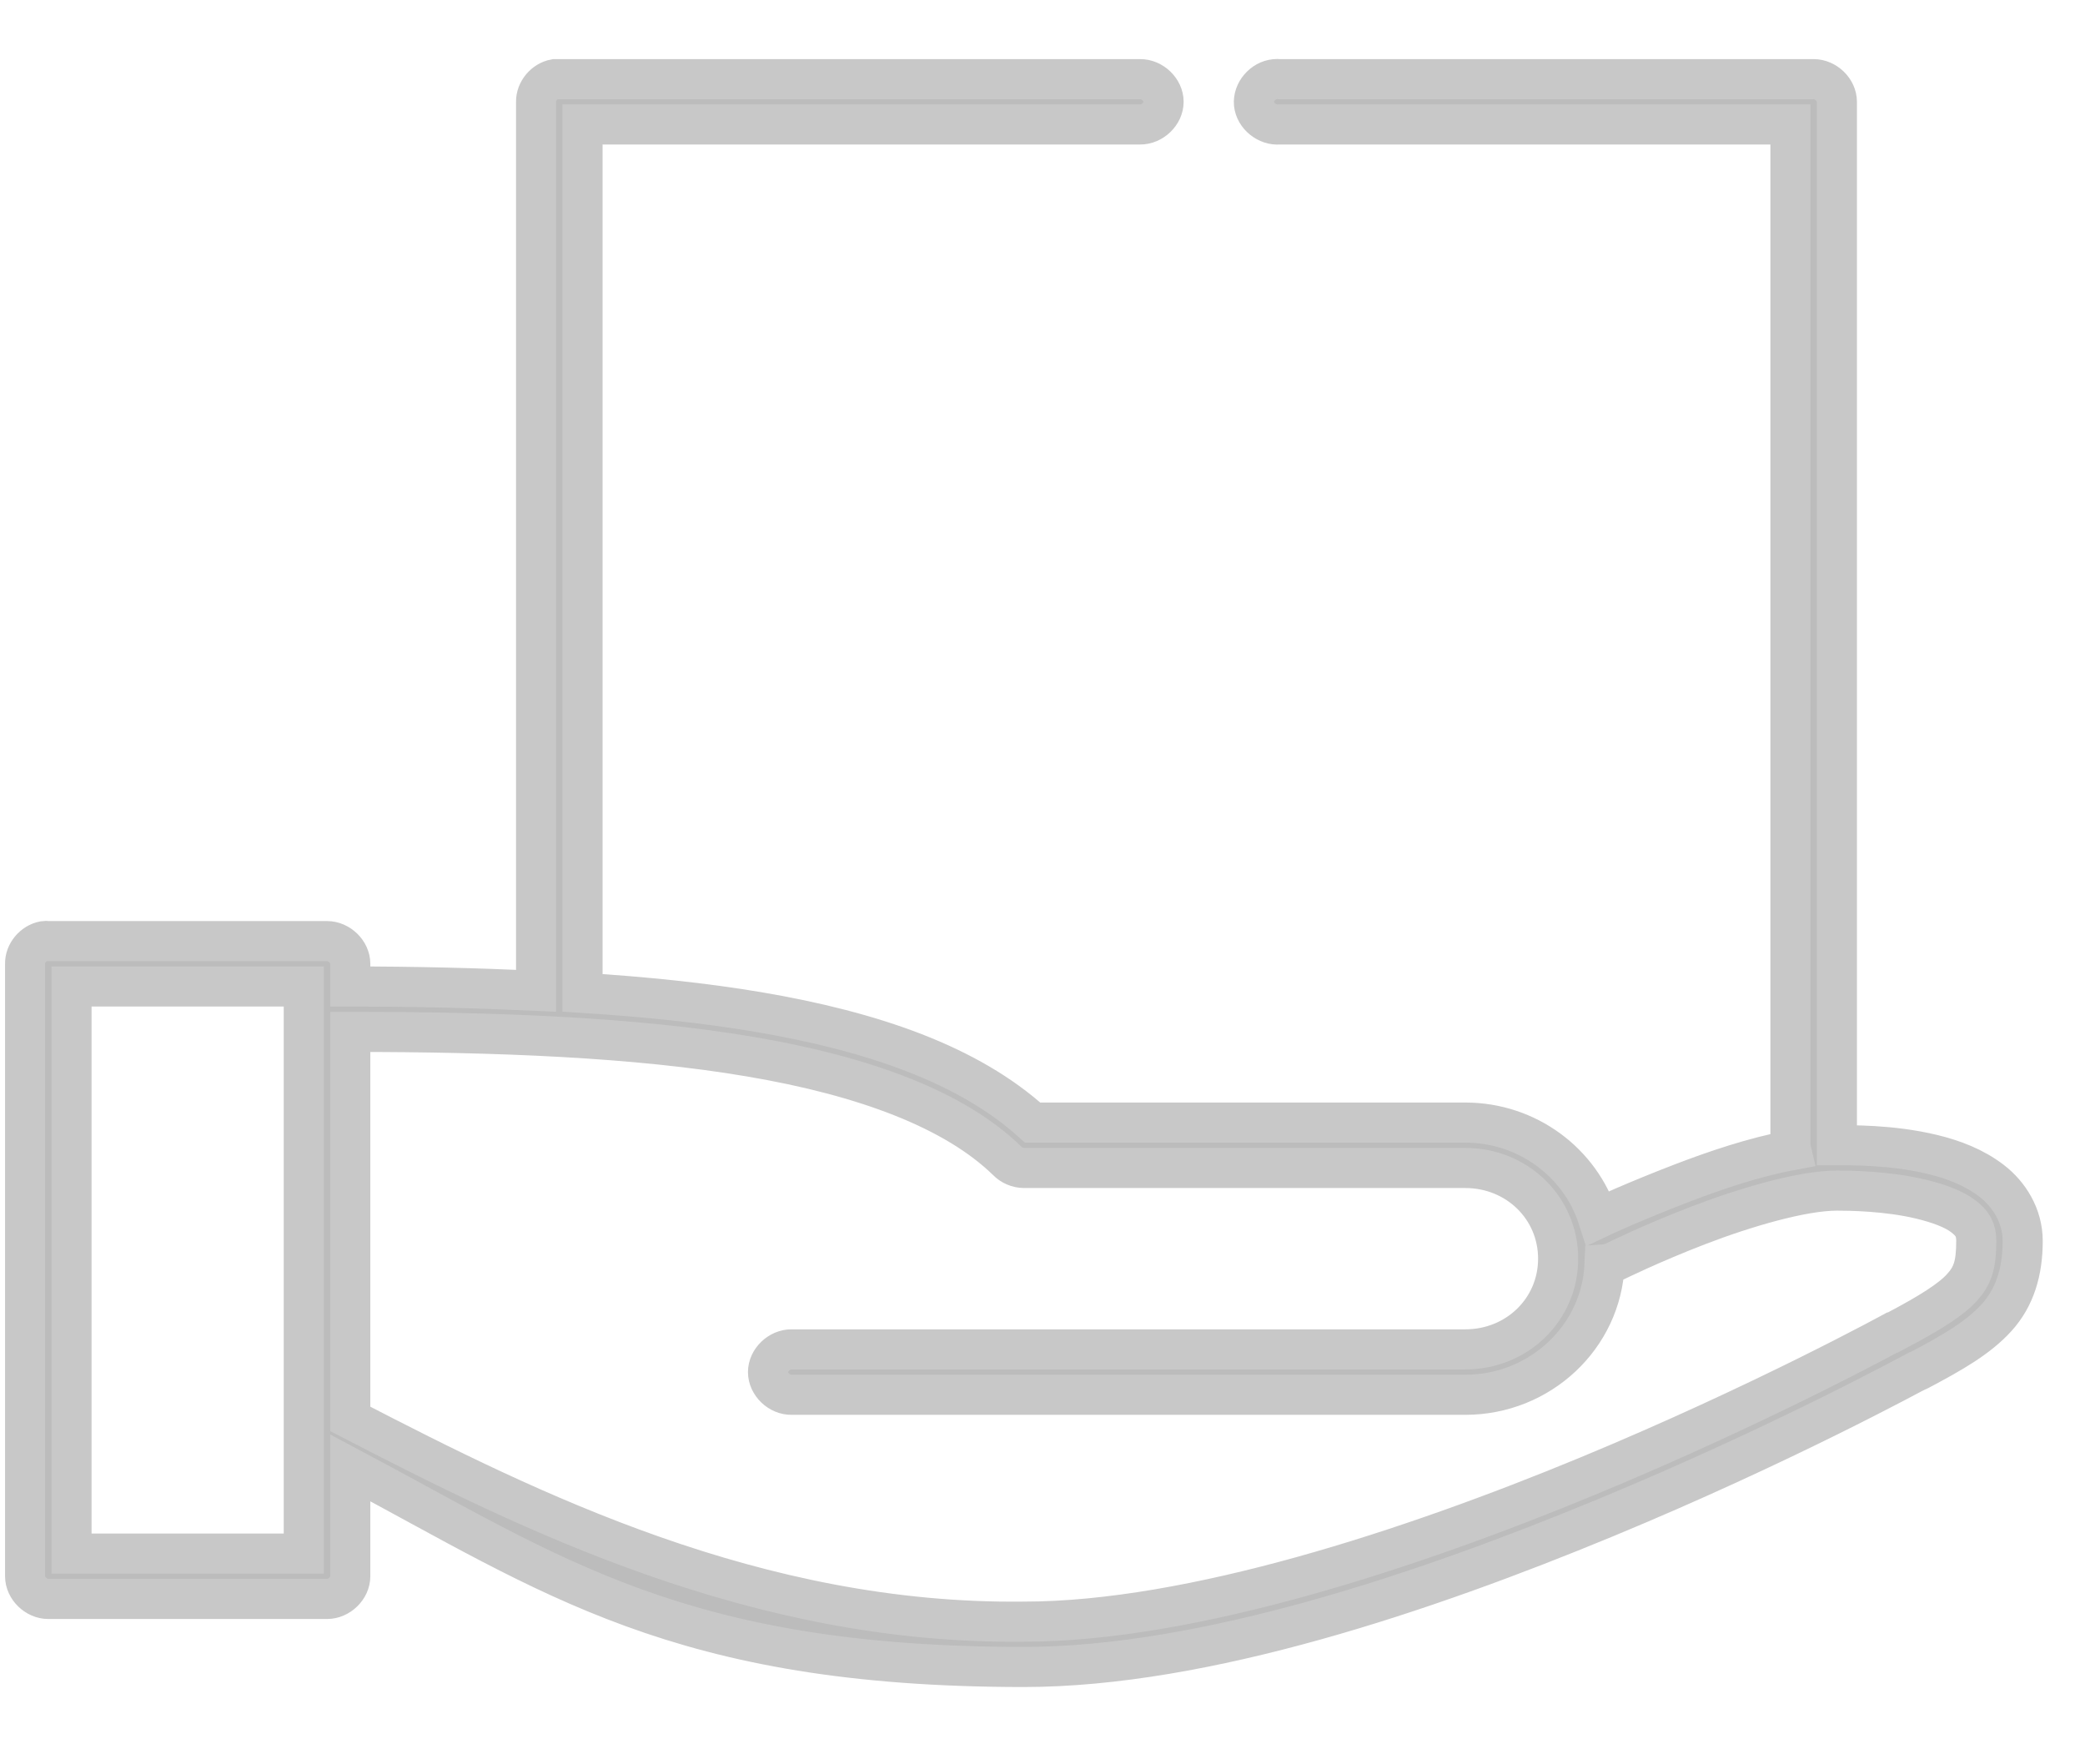 <svg width="26" height="22" viewBox="0 0 26 22" fill="none" xmlns="http://www.w3.org/2000/svg">
<path d="M6.92 0.987C6.788 1.011 6.683 1.137 6.685 1.269V12.354C5.938 12.32 5.164 12.301 4.368 12.301V12.018C4.368 11.87 4.23 11.735 4.078 11.735H0.602C0.584 11.732 0.566 11.732 0.548 11.735C0.415 11.76 0.31 11.886 0.313 12.018V19.655C0.313 19.803 0.451 19.938 0.602 19.938H4.078C4.23 19.938 4.368 19.803 4.368 19.655V18.303C6.87 19.631 8.453 20.786 12.768 20.786C15.024 20.786 17.785 19.85 20.009 18.93C22.227 18.013 23.9 17.097 23.911 17.092C23.914 17.089 23.917 17.094 23.92 17.092C24.356 16.862 24.671 16.679 24.898 16.429C25.126 16.177 25.223 15.856 25.223 15.474C25.223 15.158 25.052 14.89 24.834 14.723C24.616 14.556 24.36 14.459 24.101 14.396C23.583 14.27 23.051 14.281 22.906 14.281V1.269C22.906 1.121 22.768 0.987 22.616 0.987H15.954C15.936 0.985 15.918 0.985 15.9 0.987C15.748 1.001 15.623 1.148 15.637 1.296C15.652 1.444 15.803 1.566 15.954 1.552H22.327V14.281C22.328 14.302 22.331 14.322 22.336 14.343C21.874 14.429 21.386 14.594 20.96 14.758C20.399 14.974 19.993 15.16 19.928 15.191C19.708 14.501 19.05 13.998 18.272 13.998H12.877C12.08 13.276 10.888 12.862 9.455 12.619C8.775 12.504 8.039 12.429 7.264 12.38V1.552H14.216C14.369 1.554 14.51 1.419 14.51 1.269C14.51 1.12 14.369 0.985 14.216 0.987C11.786 0.987 9.347 0.987 6.92 0.987ZM0.892 12.301H3.788V19.372H0.892V12.301ZM4.368 12.867C6.2 12.867 7.925 12.933 9.355 13.176C10.785 13.418 11.906 13.837 12.56 14.475C12.613 14.53 12.69 14.563 12.768 14.564H18.272C18.919 14.564 19.43 15.063 19.43 15.695C19.43 16.327 18.919 16.826 18.272 16.826H9.871C9.718 16.824 9.577 16.96 9.577 17.109C9.577 17.259 9.718 17.395 9.871 17.392H18.272C19.206 17.392 19.972 16.669 20.009 15.766C20.054 15.763 20.098 15.751 20.136 15.73C20.136 15.73 20.596 15.503 21.177 15.28C21.758 15.056 22.473 14.846 22.906 14.846C23.051 14.846 23.533 14.85 23.956 14.953C24.168 15.004 24.364 15.075 24.481 15.165C24.598 15.254 24.644 15.333 24.644 15.474C24.644 15.778 24.597 15.91 24.463 16.057C24.329 16.205 24.068 16.371 23.639 16.597C23.636 16.596 23.633 16.596 23.63 16.597C23.63 16.597 21.985 17.501 19.792 18.409C17.599 19.316 14.857 20.221 12.768 20.221C9.437 20.26 6.59 18.842 4.368 17.693V12.867Z" fill="#BCBCBC" stroke="#C8C8C8" stroke-width="0.5"/>
</svg>
